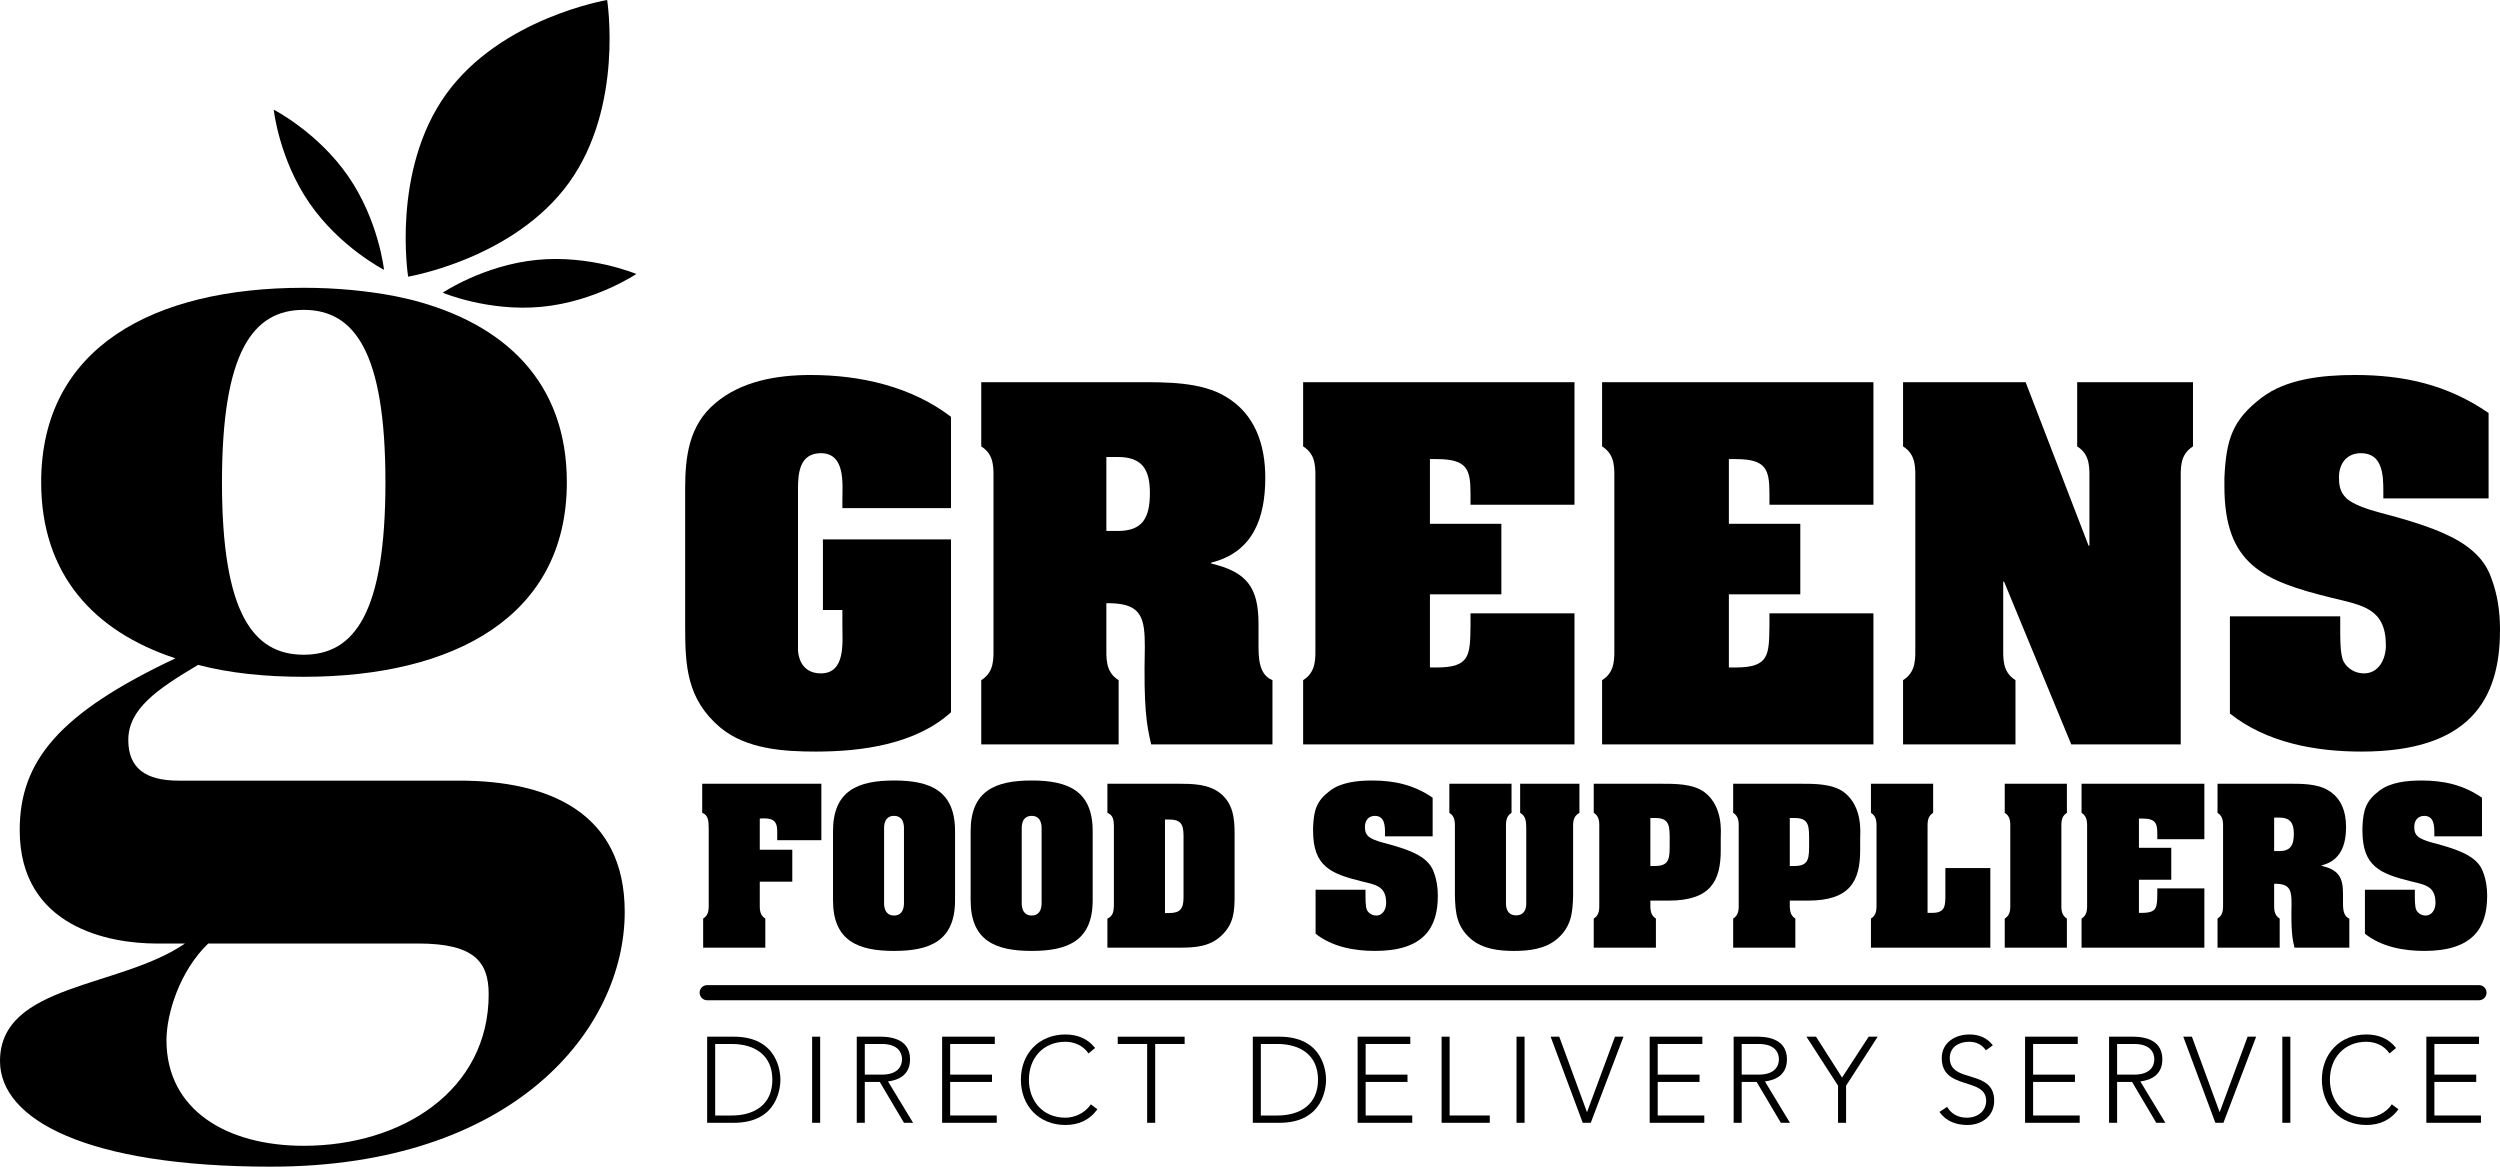 <?xml version="1.0" encoding="UTF-8" standalone="no"?>
<svg:svg
   version="1.1"
   x="0"
   y="0"
   width="212.599"
   height="99.213"
   viewBox="0, 0, 212.599, 99.213"
   id="svg93"
   sodipodi:docname="green-food-supliers.svg"
   inkscape:version="1.1.2 (0a00cf5339, 2022-02-04)"
   xmlns:inkscape="http://www.inkscape.org/namespaces/inkscape"
   xmlns:sodipodi="http://sodipodi.sourceforge.net/DTD/sodipodi-0.dtd"
   xmlns:svg="http://www.w3.org/2000/svg">
  <svg:defs
     id="defs97" />
  <sodipodi:namedview
     id="namedview95"
     pagecolor="#ffffff"
     bordercolor="#000000"
     borderopacity="0.25"
     inkscape:pageshadow="2"
     inkscape:pageopacity="0.0"
     inkscape:pagecheckerboard="0"
     showgrid="false"
     inkscape:zoom="6.2935386"
     inkscape:cx="106.22005"
     inkscape:cy="49.574654"
     inkscape:window-width="2560"
     inkscape:window-height="1363"
     inkscape:window-x="0"
     inkscape:window-y="0"
     inkscape:window-maximized="1"
     inkscape:current-layer="svg93" />
  <svg:g
     id="Layer_1"
     transform="translate(-314.646, -389.764)"
     style="fill:#000000;fill-opacity:1">
    <svg:path
       d="M333.522,430.778 C333.522,441.889 336.16,445.442 340.473,445.442 C344.785,445.442 347.423,441.889 347.423,430.778 C347.423,419.667 344.785,416.115 340.473,416.115 C336.16,416.115 333.522,419.667 333.522,430.778 M356.203,474.313 C356.203,471.521 354.934,470.001 350.215,470.001 L332.353,470.001 C329.919,472.335 328.802,475.987 328.802,478.221 C328.802,484.157 333.927,487.202 340.473,487.202 C348.845,487.202 356.203,482.483 356.203,474.313 M349.605,415.251 C357.573,417.282 362.85,422.254 362.85,430.778 C362.85,442.195 353.259,447.319 340.473,447.319 C337.225,447.319 334.181,447.015 331.492,446.304 C327.992,448.384 325.556,450.059 325.556,452.698 C325.556,455.083 327.026,456.149 329.818,456.149 L353.716,456.149 C361.276,456.149 367.772,458.838 367.772,467.311 C367.772,477.307 358.335,488.977 337.682,488.977 C322.004,488.977 314.646,484.967 314.646,479.996 C314.646,473.401 324.845,473.807 330.376,470.001 L327.94,470.001 C323.983,470.001 316.322,468.632 316.322,460.36 C316.322,454.474 319.669,450.415 329.565,445.747 C322.612,443.464 318.147,438.592 318.147,430.778 C318.147,419.31 327.686,414.237 340.473,414.237 C343.212,414.237 345.852,414.49 348.237,414.948 z"
       fill="#B2B3B5"
       id="path2"
       style="fill:#000000;fill-opacity:1" />
    <svg:path
       d="M366.277,389.764 C366.277,389.764 367.715,398.791 363.043,405.286 C358.368,411.784 349.353,413.291 349.353,413.291 C349.353,413.291 347.913,404.266 352.586,397.768 C357.26,391.271 366.277,389.764 366.277,389.764"
       fill="#B2B3B5"
       id="path4"
       style="fill:#000000;fill-opacity:1" />
    <svg:path
       d="M368.758,413.063 C368.758,413.063 365.267,415.414 360.72,415.854 C356.172,416.292 352.294,414.654 352.294,414.654 C352.294,414.654 355.785,412.303 360.332,411.862 C364.879,411.424 368.758,413.063 368.758,413.063"
       fill="#B2B3B5"
       id="path6"
       style="fill:#000000;fill-opacity:1" />
    <svg:path
       d="M347.304,412.71 C347.304,412.71 343.556,410.8 340.962,407.038 C338.371,403.276 337.923,399.09 337.923,399.09 C337.923,399.09 341.673,401.002 344.265,404.763 C346.855,408.524 347.304,412.71 347.304,412.71"
       fill="#B2B3B5"
       id="path8"
       style="fill:#000000;fill-opacity:1" />
    <svg:path
       d="M375.465,484.626 L376.872,484.626 C378.819,484.626 380.327,483.685 380.327,481.585 C380.327,479.484 378.819,478.543 376.872,478.543 L375.465,478.543 z M374.782,477.923 L377.048,477.923 C380.856,477.923 381.011,481.047 381.011,481.585 C381.011,482.122 380.856,485.247 377.048,485.247 L374.782,485.247 z"
       fill="#B2B3B5"
       id="path10"
       style="fill:#000000;fill-opacity:1" />
    <svg:path
       d="M383.709,477.922 L384.392,477.922 L384.392,485.246 L383.709,485.246 z"
       fill="#B2B3B5"
       id="path12"
       style="fill:#000000;fill-opacity:1" />
    <svg:path
       d="M388.188,481.15 L389.635,481.15 C391.073,481.15 391.353,480.354 391.353,479.846 C391.353,479.338 391.073,478.543 389.635,478.543 L388.188,478.543 z M387.504,477.922 L389.428,477.922 C390.008,477.922 392.036,477.922 392.036,479.846 C392.036,481.243 390.97,481.626 390.163,481.729 L392.294,485.247 L391.518,485.247 L389.46,481.77 L388.188,481.77 L388.188,485.247 L387.504,485.247 z"
       fill="#B2B3B5"
       id="path14"
       style="fill:#000000;fill-opacity:1" />
    <svg:path
       d="M394.765,477.922 L399.244,477.922 L399.244,478.543 L395.448,478.543 L395.448,481.15 L399.006,481.15 L399.006,481.771 L395.448,481.771 L395.448,484.625 L399.41,484.625 L399.41,485.246 L394.765,485.246 z"
       fill="#B2B3B5"
       id="path16"
       style="fill:#000000;fill-opacity:1" />
    <svg:path
       d="M407.968,484.098 C407.276,485.049 406.323,485.433 405.248,485.433 C403.013,485.433 401.461,483.819 401.461,481.584 C401.461,479.35 403.013,477.735 405.248,477.735 C406.241,477.735 407.131,478.067 407.772,478.883 L407.213,479.35 C406.758,478.666 405.983,478.356 405.248,478.356 C403.334,478.356 402.144,479.762 402.144,481.584 C402.144,483.405 403.334,484.812 405.248,484.812 C405.983,484.812 406.893,484.46 407.41,483.674 z"
       fill="#B2B3B5"
       id="path18"
       style="fill:#000000;fill-opacity:1" />
    <svg:path
       d="M412.2,478.543 L409.697,478.543 L409.697,477.923 L415.387,477.923 L415.387,478.543 L412.883,478.543 L412.883,485.247 L412.2,485.247 z"
       fill="#B2B3B5"
       id="path20"
       style="fill:#000000;fill-opacity:1" />
    <svg:path
       d="M421.867,484.626 L423.273,484.626 C425.219,484.626 426.729,483.685 426.729,481.585 C426.729,479.484 425.219,478.543 423.273,478.543 L421.867,478.543 z M421.184,477.923 L423.45,477.923 C427.257,477.923 427.413,481.047 427.413,481.585 C427.413,482.122 427.257,485.247 423.45,485.247 L421.184,485.247 z"
       fill="#B2B3B5"
       id="path22"
       style="fill:#000000;fill-opacity:1" />
    <svg:path
       d="M430.097,477.922 L434.577,477.922 L434.577,478.543 L430.781,478.543 L430.781,481.15 L434.339,481.15 L434.339,481.771 L430.781,481.771 L430.781,484.625 L434.743,484.625 L434.743,485.246 L430.097,485.246 z"
       fill="#B2B3B5"
       id="path24"
       style="fill:#000000;fill-opacity:1" />
    <svg:path
       d="M437.239,477.922 L437.922,477.922 L437.922,484.625 L441.336,484.625 L441.336,485.246 L437.239,485.246 z"
       fill="#B2B3B5"
       id="path26"
       style="fill:#000000;fill-opacity:1" />
    <svg:path
       d="M443.611,477.922 L444.295,477.922 L444.295,485.246 L443.611,485.246 z"
       fill="#B2B3B5"
       id="path28"
       style="fill:#000000;fill-opacity:1" />
    <svg:path
       d="M446.511,477.922 L447.244,477.922 L449.604,484.346 L451.983,477.922 L452.707,477.922 L449.924,485.246 L449.241,485.246 z"
       fill="#B2B3B5"
       id="path30"
       style="fill:#000000;fill-opacity:1" />
    <svg:path
       d="M454.934,477.922 L459.413,477.922 L459.413,478.543 L455.617,478.543 L455.617,481.15 L459.175,481.15 L459.175,481.771 L455.617,481.771 L455.617,484.625 L459.579,484.625 L459.579,485.246 L454.934,485.246 z"
       fill="#B2B3B5"
       id="path32"
       style="fill:#000000;fill-opacity:1" />
    <svg:path
       d="M462.759,481.15 L464.207,481.15 C465.645,481.15 465.924,480.354 465.924,479.846 C465.924,479.338 465.645,478.543 464.207,478.543 L462.759,478.543 z M462.075,477.922 L464,477.922 C464.579,477.922 466.607,477.922 466.607,479.846 C466.607,481.243 465.541,481.626 464.734,481.729 L466.865,485.247 L466.089,485.247 L464.03,481.77 L462.759,481.77 L462.759,485.247 L462.075,485.247 z"
       fill="#B2B3B5"
       id="path34"
       style="fill:#000000;fill-opacity:1" />
    <svg:path
       d="M470.952,482.09 L468.263,477.922 L469.08,477.922 L471.294,481.398 L473.559,477.922 L474.324,477.922 L471.636,482.09 L471.636,485.246 L470.952,485.246 z"
       fill="#B2B3B5"
       id="path36"
       style="fill:#000000;fill-opacity:1" />
    <svg:path
       d="M480.227,483.891 C480.589,484.5 481.178,484.812 481.903,484.812 C482.824,484.812 483.548,484.253 483.548,483.373 C483.548,481.326 479.772,482.526 479.772,479.743 C479.772,478.439 480.889,477.735 482.122,477.735 C482.917,477.735 483.621,478.004 484.117,478.657 L483.527,479.08 C483.186,478.605 482.731,478.356 482.099,478.356 C481.22,478.356 480.455,478.812 480.455,479.743 C480.455,481.946 484.231,480.622 484.231,483.373 C484.231,484.698 483.145,485.433 481.956,485.433 C480.993,485.433 480.144,485.121 479.575,484.325 z"
       fill="#B2B3B5"
       id="path38"
       style="fill:#000000;fill-opacity:1" />
    <svg:path
       d="M486.857,477.922 L491.337,477.922 L491.337,478.543 L487.541,478.543 L487.541,481.15 L491.099,481.15 L491.099,481.771 L487.541,481.771 L487.541,484.625 L491.502,484.625 L491.502,485.246 L486.857,485.246 z"
       fill="#B2B3B5"
       id="path40"
       style="fill:#000000;fill-opacity:1" />
    <svg:path
       d="M494.684,481.15 L496.131,481.15 C497.569,481.15 497.848,480.354 497.848,479.846 C497.848,479.338 497.569,478.543 496.131,478.543 L494.684,478.543 z M494,477.922 L495.924,477.922 C496.504,477.922 498.532,477.922 498.532,479.846 C498.532,481.243 497.465,481.626 496.659,481.729 L498.789,485.247 L498.014,485.247 L495.955,481.77 L494.684,481.77 L494.684,485.247 L494,485.247 z"
       fill="#B2B3B5"
       id="path42"
       style="fill:#000000;fill-opacity:1" />
    <svg:path
       d="M500.311,477.922 L501.044,477.922 L503.405,484.346 L505.784,477.922 L506.508,477.922 L503.725,485.246 L503.04,485.246 z"
       fill="#B2B3B5"
       id="path44"
       style="fill:#000000;fill-opacity:1" />
    <svg:path
       d="M508.734,477.922 L509.416,477.922 L509.416,485.246 L508.734,485.246 z"
       fill="#B2B3B5"
       id="path46"
       style="fill:#000000;fill-opacity:1" />
    <svg:path
       d="M518.605,484.098 C517.912,485.049 516.961,485.433 515.885,485.433 C513.648,485.433 512.097,483.819 512.097,481.584 C512.097,479.35 513.648,477.735 515.885,477.735 C516.877,477.735 517.768,478.067 518.406,478.883 L517.849,479.35 C517.394,478.666 516.62,478.356 515.885,478.356 C513.971,478.356 512.781,479.762 512.781,481.584 C512.781,483.405 513.971,484.812 515.885,484.812 C516.62,484.812 517.528,484.46 518.044,483.674 z"
       fill="#B2B3B5"
       id="path48"
       style="fill:#000000;fill-opacity:1" />
    <svg:path
       d="M520.981,477.922 L525.461,477.922 L525.461,478.543 L521.665,478.543 L521.665,481.15 L525.223,481.15 L525.223,481.771 L521.665,481.771 L521.665,484.625 L525.626,484.625 L525.626,485.246 L520.981,485.246 z"
       fill="#B2B3B5"
       id="path50"
       style="fill:#000000;fill-opacity:1" />
    <svg:path
       d="M380.737,461.212 C380.737,460.561 380.786,460.073 380.606,459.764 C380.444,459.454 380.087,459.31 379.257,459.374 L379.257,462.025 L382.022,462.025 L382.022,464.741 L379.257,464.741 L379.257,466.514 C379.257,467.035 379.208,467.556 379.728,467.882 L379.728,470.354 L374.442,470.354 L374.442,467.882 C374.963,467.556 374.914,467.035 374.914,466.514 L374.914,460.253 C374.914,459.521 374.865,459.081 374.361,458.885 L374.361,456.413 L384.494,456.413 L384.494,461.212 z"
       fill="#B2B3B5"
       id="path52"
       style="fill:#000000;fill-opacity:1" />
    <svg:path
       d="M389.828,466.53 C389.828,466.629 389.779,467.62 390.674,467.62 C391.569,467.62 391.519,466.629 391.519,466.53 L391.519,460.219 C391.519,460.122 391.569,459.145 390.674,459.145 C389.779,459.145 389.828,460.122 389.828,460.219 z M395.863,466.319 C395.863,469.768 393.748,470.63 390.674,470.63 C387.599,470.63 385.485,469.768 385.485,466.319 L385.485,460.446 C385.485,456.999 387.599,456.137 390.674,456.137 C393.748,456.137 395.863,456.999 395.863,460.446 z"
       fill="#B2B3B5"
       id="path54"
       style="fill:#000000;fill-opacity:1" />
    <svg:path
       d="M401.533,466.53 C401.533,466.629 401.484,467.62 402.379,467.62 C403.273,467.62 403.224,466.629 403.224,466.53 L403.224,460.219 C403.224,460.122 403.273,459.145 402.379,459.145 C401.484,459.145 401.533,460.122 401.533,460.219 z M407.567,466.319 C407.567,469.768 405.453,470.63 402.379,470.63 C399.304,470.63 397.189,469.768 397.189,466.319 L397.189,460.446 C397.189,456.999 399.304,456.137 402.379,456.137 C405.453,456.137 407.567,456.999 407.567,460.446 z"
       fill="#B2B3B5"
       id="path56"
       style="fill:#000000;fill-opacity:1" />
    <svg:path
       d="M413.715,467.409 L414.057,467.409 C414.999,467.409 415.293,467.067 415.293,466.059 L415.293,460.805 C415.293,459.796 414.999,459.455 414.057,459.455 L413.715,459.455 z M414.837,456.413 C416.025,456.413 417.391,456.43 418.383,457.194 C419.522,458.089 419.636,459.358 419.636,460.691 L419.636,465.913 C419.636,467.279 419.57,468.336 418.514,469.329 C417.521,470.272 416.284,470.353 414.968,470.353 L408.819,470.353 L408.819,467.882 C409.306,467.669 409.356,467.247 409.371,466.774 L409.371,459.991 C409.356,459.505 409.322,459.096 408.819,458.886 L408.819,456.413 z"
       fill="#B2B3B5"
       id="path58"
       style="fill:#000000;fill-opacity:1" />
    <svg:path
       d="M432.427,460.626 C432.427,460.009 432.411,459.146 431.566,459.146 C431.013,459.146 430.719,459.552 430.719,460.073 C430.719,460.351 430.752,460.626 430.98,460.855 C431.224,461.114 431.841,461.31 432.199,461.407 C433.24,461.683 434.64,462.058 435.518,462.644 C436.023,462.985 436.397,463.392 436.592,463.978 C436.82,464.579 436.917,465.246 436.917,465.897 L436.917,465.962 C436.917,468.646 435.729,470.63 431.581,470.63 C429.809,470.63 427.938,470.288 426.523,469.167 L426.523,465.425 L430.768,465.425 C430.768,466.255 430.752,466.872 430.898,467.165 C431.045,467.441 431.354,467.62 431.679,467.62 C432.265,467.62 432.525,467.052 432.525,466.547 C432.525,465.116 431.63,465.002 430.426,464.71 C427.791,464.058 426.311,463.425 426.311,460.415 L426.311,460.105 C426.376,458.609 426.619,457.861 427.759,456.999 C428.686,456.3 430.035,456.138 431.337,456.138 C433.224,456.138 434.9,456.511 436.478,457.601 L436.478,460.887 L432.427,460.887 z"
       fill="#B2B3B5"
       id="path60"
       style="fill:#000000;fill-opacity:1" />
    <svg:path
       d="M443.918,456.413 L448.96,456.413 L448.96,458.886 C448.375,459.211 448.423,459.731 448.423,460.253 L448.423,465.896 C448.39,467.377 448.276,468.548 447.089,469.589 C446.064,470.483 444.649,470.63 443.397,470.63 C442.144,470.63 440.729,470.483 439.704,469.589 C438.518,468.548 438.403,467.377 438.371,465.896 L438.371,460.253 C438.371,459.731 438.419,459.211 437.898,458.886 L437.898,456.413 L443.186,456.413 L443.186,458.886 C442.665,459.211 442.714,459.731 442.714,460.253 L442.714,466.612 C442.714,466.889 442.778,467.604 443.575,467.604 C444.373,467.604 444.438,466.889 444.438,466.612 L444.438,460.253 C444.422,459.731 444.47,459.211 443.918,458.886 z"
       fill="#B2B3B5"
       id="path62"
       style="fill:#000000;fill-opacity:1" />
    <svg:path
       d="M454.992,463.407 L455.398,463.407 C456.683,463.407 456.635,462.676 456.635,461.374 C456.635,460.057 456.683,459.325 455.398,459.325 L454.992,459.325 z M450.648,460.253 C450.648,459.731 450.698,459.211 450.177,458.886 L450.177,456.413 L455.854,456.413 C457.042,456.413 458.636,456.397 459.612,457.145 C461.206,458.365 460.978,460.594 460.978,460.952 L460.978,462.057 C460.978,464.71 460.099,466.352 456.538,466.352 L454.992,466.352 C454.992,467.036 454.943,467.555 455.464,467.882 L455.464,470.353 L450.177,470.353 L450.177,467.882 C450.698,467.555 450.648,467.036 450.648,466.514 z"
       fill="#B2B3B5"
       id="path64"
       style="fill:#000000;fill-opacity:1" />
    <svg:path
       d="M466.849,463.407 L467.255,463.407 C468.54,463.407 468.492,462.676 468.492,461.374 C468.492,460.057 468.54,459.325 467.255,459.325 L466.849,459.325 z M462.505,460.253 C462.505,459.731 462.554,459.211 462.034,458.886 L462.034,456.413 L467.71,456.413 C468.899,456.413 470.493,456.397 471.468,457.145 C473.063,458.365 472.835,460.594 472.835,460.952 L472.835,462.057 C472.835,464.71 471.956,466.352 468.394,466.352 L466.849,466.352 C466.849,467.036 466.8,467.555 467.321,467.882 L467.321,470.353 L462.034,470.353 L462.034,467.882 C462.554,467.555 462.505,467.036 462.505,466.514 z"
       fill="#B2B3B5"
       id="path66"
       style="fill:#000000;fill-opacity:1" />
    <svg:path
       d="M473.751,470.353 L473.751,467.881 C474.272,467.555 474.224,467.036 474.224,466.514 L474.224,460.252 C474.224,459.731 474.272,459.21 473.751,458.885 L473.751,456.413 L479.039,456.413 L479.039,458.885 C478.519,459.21 478.565,459.731 478.565,460.252 L478.565,467.393 L478.989,467.393 C480.096,467.393 480.079,466.725 480.079,465.847 L480.079,463.586 L483.902,463.586 L483.902,470.353 z"
       fill="#B2B3B5"
       id="path68"
       style="fill:#000000;fill-opacity:1" />
    <svg:path
       d="M485.6,460.253 C485.6,459.732 485.649,459.211 485.128,458.886 L485.128,456.413 L490.414,456.413 L490.414,458.886 C489.895,459.211 489.944,459.732 489.944,460.253 L489.944,466.515 C489.944,467.036 489.895,467.556 490.414,467.882 L490.414,470.354 L485.128,470.354 L485.128,467.882 C485.649,467.556 485.6,467.036 485.6,466.515 z"
       fill="#B2B3B5"
       id="path70"
       style="fill:#000000;fill-opacity:1" />
    <svg:path
       d="M502.104,465.311 L502.104,470.353 L491.661,470.353 L491.661,467.881 C492.18,467.555 492.133,467.036 492.133,466.514 L492.133,460.252 C492.133,459.731 492.18,459.21 491.661,458.885 L491.661,456.413 L502.104,456.413 L502.104,461.13 L498.102,461.13 L498.102,460.707 C498.102,459.764 497.971,459.373 496.801,459.373 L496.54,459.373 L496.54,461.862 L499.29,461.862 L499.29,464.579 L496.54,464.579 L496.54,467.393 L496.801,467.393 C498.102,467.393 498.084,466.905 498.102,465.766 L498.102,465.311 z"
       fill="#B2B3B5"
       id="path72"
       style="fill:#000000;fill-opacity:1" />
    <svg:path
       d="M508.039,462.139 L508.477,462.139 C509.422,462.139 509.713,461.651 509.713,460.674 C509.713,459.78 509.422,459.291 508.477,459.291 L508.039,459.291 z M508.039,466.514 C508.039,467.035 507.99,467.555 508.51,467.881 L508.51,470.353 L503.223,470.353 L503.223,467.881 C503.744,467.555 503.695,467.035 503.695,466.514 L503.695,460.252 C503.695,459.731 503.744,459.21 503.223,458.885 L503.223,456.412 L509.258,456.412 C510.332,456.412 511.682,456.397 512.625,456.966 C513.764,457.633 514.154,458.821 514.154,460.088 C514.154,461.618 513.697,462.952 512.072,463.358 L512.072,463.391 C513.439,463.716 513.894,464.302 513.894,465.717 L513.894,466.514 C513.894,466.986 513.894,467.668 514.432,467.881 L514.432,470.353 L509.764,470.353 C509.584,469.588 509.469,468.938 509.518,466.612 C509.518,465.506 509.404,464.952 508.217,464.92 L508.039,464.92 z"
       fill="#B2B3B5"
       id="path74"
       style="fill:#000000;fill-opacity:1" />
    <svg:path
       d="M521.662,460.626 C521.662,460.009 521.646,459.146 520.801,459.146 C520.248,459.146 519.955,459.552 519.955,460.073 C519.955,460.351 519.986,460.626 520.215,460.855 C520.459,461.114 521.076,461.31 521.433,461.407 C522.475,461.683 523.873,462.058 524.754,462.644 C525.258,462.985 525.633,463.392 525.826,463.978 C526.055,464.579 526.152,465.246 526.152,465.897 L526.152,465.962 C526.152,468.646 524.965,470.63 520.816,470.63 C519.043,470.63 517.172,470.288 515.758,469.167 L515.758,465.425 L520.004,465.425 C520.004,466.255 519.986,466.872 520.135,467.165 C520.281,467.441 520.59,467.62 520.914,467.62 C521.5,467.62 521.76,467.052 521.76,466.547 C521.76,465.116 520.865,465.002 519.662,464.71 C517.025,464.058 515.547,463.425 515.547,460.415 L515.547,460.105 C515.611,458.609 515.855,457.861 516.992,456.999 C517.922,456.3 519.271,456.138 520.572,456.138 C522.461,456.138 524.137,456.511 525.713,457.601 L525.713,460.887 L521.662,460.887 z"
       fill="#B2B3B5"
       id="path76"
       style="fill:#000000;fill-opacity:1" />
    <svg:path
       d="M395.519,432.975 L386.282,432.975 L386.282,432.292 C386.282,430.926 386.569,428.303 384.449,428.303 C382.651,428.303 382.507,429.993 382.507,431.322 L382.507,445.016 C382.507,445.339 382.651,447.029 384.449,447.029 C386.569,447.029 386.282,444.405 386.282,443.003 L386.282,441.637 L384.627,441.637 L384.627,435.635 L395.519,435.635 L395.519,450.335 C392.499,453.067 387.935,453.678 384.017,453.678 C381.249,453.678 378.086,453.463 375.894,451.629 C373.054,449.221 372.911,446.418 372.911,443.038 L372.911,431.322 C372.911,428.59 373.234,425.93 375.462,424.061 C377.691,422.157 380.747,421.653 383.585,421.653 C387.79,421.653 392.14,422.623 395.519,425.211 z"
       fill="#B2B3B5"
       id="path78"
       style="fill:#000000;fill-opacity:1" />
    <svg:path
       d="M408.731,434.917 L409.702,434.917 C411.786,434.917 412.433,433.838 412.433,431.682 C412.433,429.705 411.786,428.626 409.702,428.626 L408.731,428.626 z M408.731,444.585 C408.731,445.735 408.623,446.886 409.773,447.605 L409.773,453.067 L398.091,453.067 L398.091,447.605 C399.242,446.886 399.133,445.735 399.133,444.585 L399.133,430.747 C399.133,429.597 399.242,428.446 398.091,427.728 L398.091,422.265 L411.426,422.265 C413.798,422.265 416.782,422.229 418.867,423.486 C421.382,424.96 422.245,427.585 422.245,430.388 C422.245,433.767 421.239,436.714 417.644,437.612 L417.644,437.685 C420.664,438.403 421.67,439.696 421.67,442.823 L421.67,444.585 C421.67,445.627 421.67,447.138 422.856,447.605 L422.856,453.067 L412.541,453.067 C412.145,451.378 411.893,449.94 412.002,444.8 C412.002,442.356 411.75,441.135 409.127,441.062 L408.731,441.062 z"
       fill="#B2B3B5"
       id="path80"
       style="fill:#000000;fill-opacity:1" />
    <svg:path
       d="M448.54,441.924 L448.54,453.067 L425.464,453.067 L425.464,447.604 C426.614,446.885 426.507,445.735 426.507,444.584 L426.507,430.746 C426.507,429.596 426.614,428.445 425.464,427.727 L425.464,422.264 L448.54,422.264 L448.54,432.687 L439.698,432.687 L439.698,431.752 C439.698,429.668 439.41,428.805 436.822,428.805 L436.247,428.805 L436.247,434.305 L442.321,434.305 L442.321,440.307 L436.247,440.307 L436.247,446.526 L436.822,446.526 C439.698,446.526 439.662,445.447 439.698,442.932 L439.698,441.924 z"
       fill="#B2B3B5"
       id="path82"
       style="fill:#000000;fill-opacity:1" />
    <svg:path
       d="M473.962,441.924 L473.962,453.067 L450.886,453.067 L450.886,447.604 C452.036,446.885 451.929,445.735 451.929,444.584 L451.929,430.746 C451.929,429.596 452.036,428.445 450.886,427.727 L450.886,422.264 L473.962,422.264 L473.962,432.687 L465.119,432.687 L465.119,431.752 C465.119,429.668 464.832,428.805 462.244,428.805 L461.669,428.805 L461.669,434.305 L467.743,434.305 L467.743,440.307 L461.669,440.307 L461.669,446.526 L462.244,446.526 C465.119,446.526 465.084,445.447 465.119,442.932 L465.119,441.924 z"
       fill="#B2B3B5"
       id="path84"
       style="fill:#000000;fill-opacity:1" />
    <svg:path
       d="M492.26,436.174 L492.33,436.174 L492.33,430.746 C492.33,429.596 492.44,428.445 491.289,427.727 L491.289,422.264 L501.137,422.264 L501.137,427.727 C499.987,428.445 500.094,429.596 500.094,430.746 L500.094,453.067 L490.785,453.067 L485.071,439.229 L484.999,439.229 L484.999,444.584 C484.999,445.735 484.891,446.885 486.041,447.604 L486.041,453.067 L476.481,453.067 L476.481,447.604 C477.63,446.885 477.524,445.735 477.524,444.584 L477.524,430.746 C477.524,429.596 477.63,428.445 476.481,427.727 L476.481,422.264 L486.905,422.264 z"
       fill="#B2B3B5"
       id="path86"
       style="fill:#000000;fill-opacity:1" />
    <svg:path
       d="M517.324,431.573 C517.324,430.208 517.289,428.303 515.418,428.303 C514.199,428.303 513.551,429.202 513.551,430.351 C513.551,430.963 513.623,431.573 514.125,432.077 C514.666,432.651 516.031,433.083 516.82,433.298 C519.121,433.91 522.211,434.736 524.152,436.031 C525.267,436.786 526.094,437.684 526.525,438.977 C527.027,440.307 527.244,441.782 527.244,443.219 L527.244,443.362 C527.244,449.294 524.619,453.678 515.457,453.678 C511.537,453.678 507.404,452.924 504.277,450.444 L504.277,442.177 L513.658,442.177 C513.658,444.01 513.623,445.376 513.945,446.022 C514.267,446.634 514.951,447.029 515.672,447.029 C516.965,447.029 517.541,445.77 517.541,444.657 C517.541,441.494 515.562,441.243 512.902,440.594 C507.08,439.157 503.808,437.757 503.808,431.106 L503.808,430.423 C503.955,427.117 504.492,425.464 507.008,423.558 C509.056,422.012 512.041,421.653 514.916,421.653 C519.086,421.653 522.787,422.479 526.275,424.887 L526.275,432.148 L517.324,432.148 z"
       fill="#B2B3B5"
       id="path88"
       style="fill:#000000;fill-opacity:1" />
    <svg:path
       d="M374.782,474.825 C374.427,474.825 374.141,474.535 374.141,474.18 C374.141,473.825 374.427,473.539 374.782,473.539 L525.461,473.539 C525.814,473.539 526.101,473.825 526.101,474.18 C526.101,474.535 525.814,474.825 525.461,474.825 z"
       fill="#B2B3B5"
       id="path90"
       style="fill:#000000;fill-opacity:1" />
  </svg:g>
  <script
     id="bw-fido2-page-script" />
</svg:svg>
